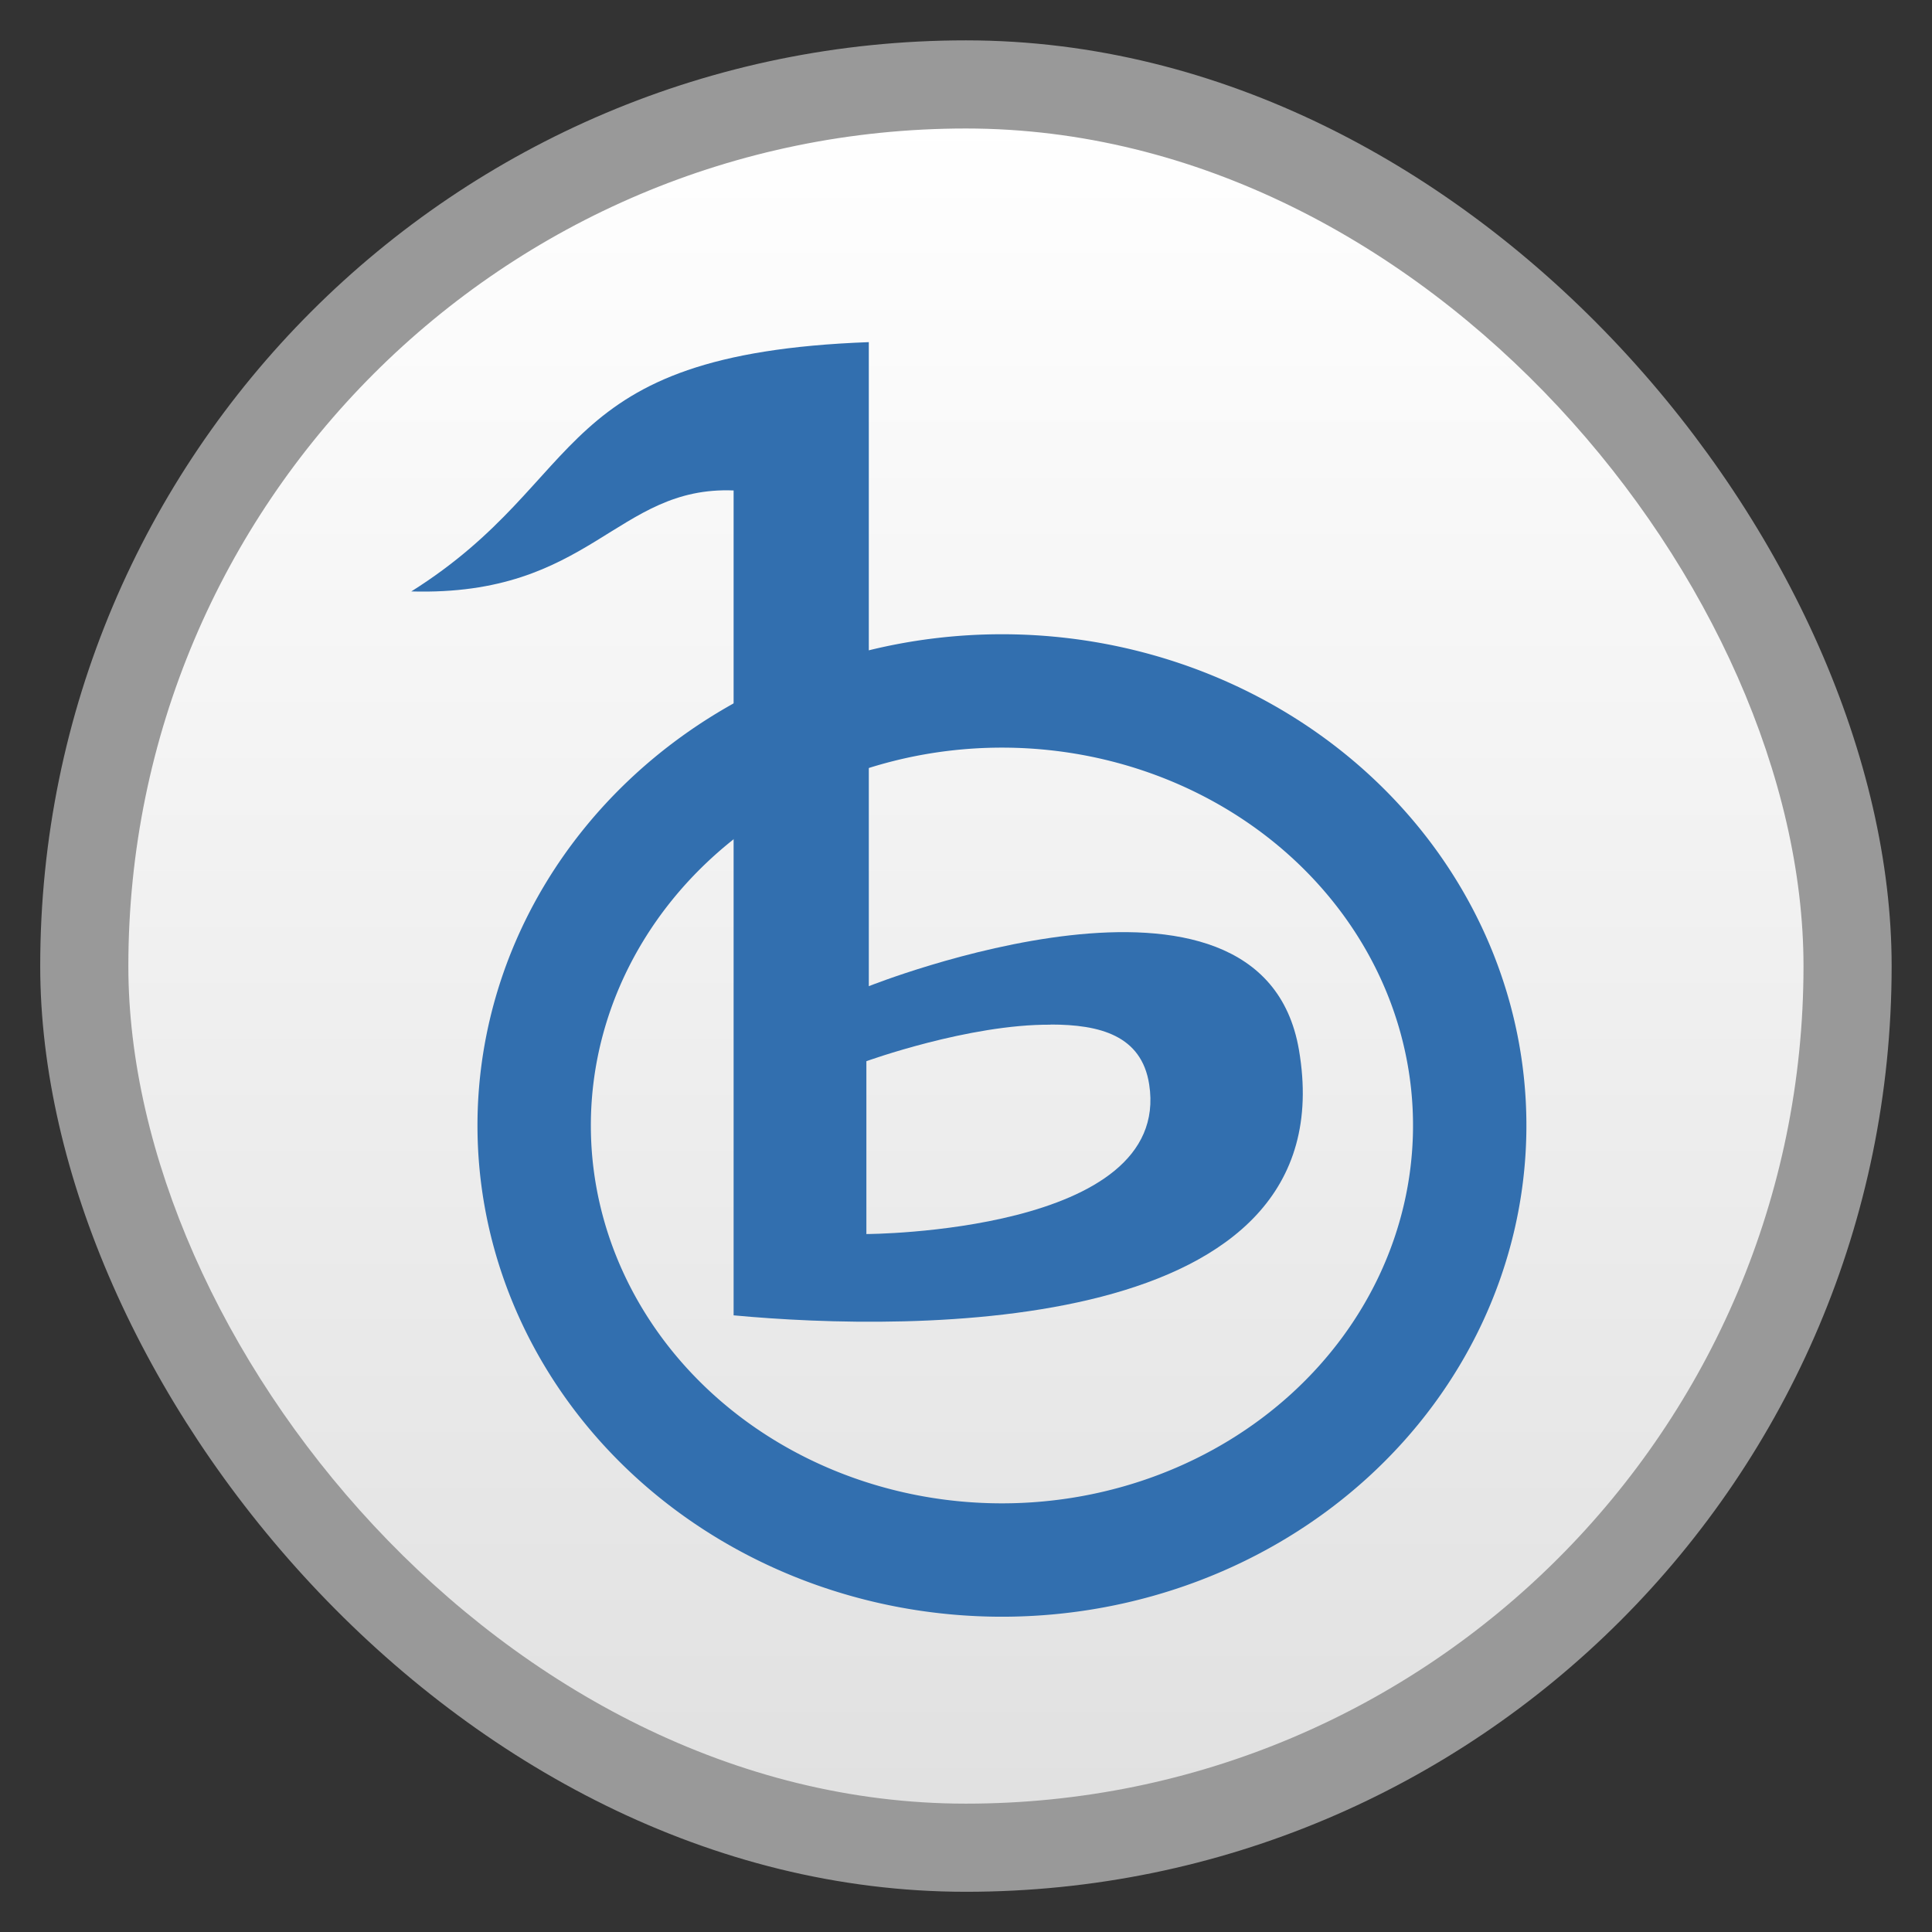 <svg width="48" xmlns="http://www.w3.org/2000/svg" viewBox="0 0 13.547 13.547" height="48" xmlns:xlink="http://www.w3.org/1999/xlink">
<rect x="0" y="0" width="13.547" height="13.547" fill="#333333" stroke="none"/>
<defs>
<linearGradient id="linearGradient4460">
<stop offset="0" style="stop-color:#e1e1e1"/>
<stop offset="1" style="stop-color:#fff"/>
</linearGradient>
<linearGradient gradientTransform="matrix(1.095 0 0 1.095 -133.002 -9.569)" xlink:href="#linearGradient4460" id="linearGradient4500" y1="279.096" y2="268.33" gradientUnits="userSpaceOnUse" x2="0"/>
</defs>
<g style="fill-rule:evenodd" transform="translate(0 -283.453)">
<rect width="12.982" x=".282" y="283.736" rx="6.491" height="12.982" style="opacity:.5;fill:#fff"/>
<rect width="11.746" x=".9" y="284.354" rx="5.873" height="11.746" style="fill:url(#linearGradient4500)"/>
</g>
<g transform="translate(0 -283.453)">
<path style="fill:none;stroke:#326faf;stroke-width:.795" d="m 10.305,291.398 a 3.28,3.047 0 0 1 -6.559,0 3.28,3.047 0 1 1 6.559,0 z"/>
<path style="fill:#326faf;fill-rule:evenodd" d="m 6.092,285.852 c -2.244,0.083 -1.945,0.954 -3.208,1.748 1.261,0.036 1.435,-0.741 2.26,-0.708 l 0,5.784 c 1.248,0.117 4.31,0.155 3.964,-1.862 -0.265,-1.545 -3.016,-0.446 -3.016,-0.446 l 0,-4.517 z m 1.275,4.785 c 0.344,0 0.638,0.076 0.691,0.42 0.162,1.043 -1.983,1.049 -1.983,1.049 l 0,-1.212 c 0,0 0.718,-0.26 1.292,-0.256 z"/>
</g>
</svg>
